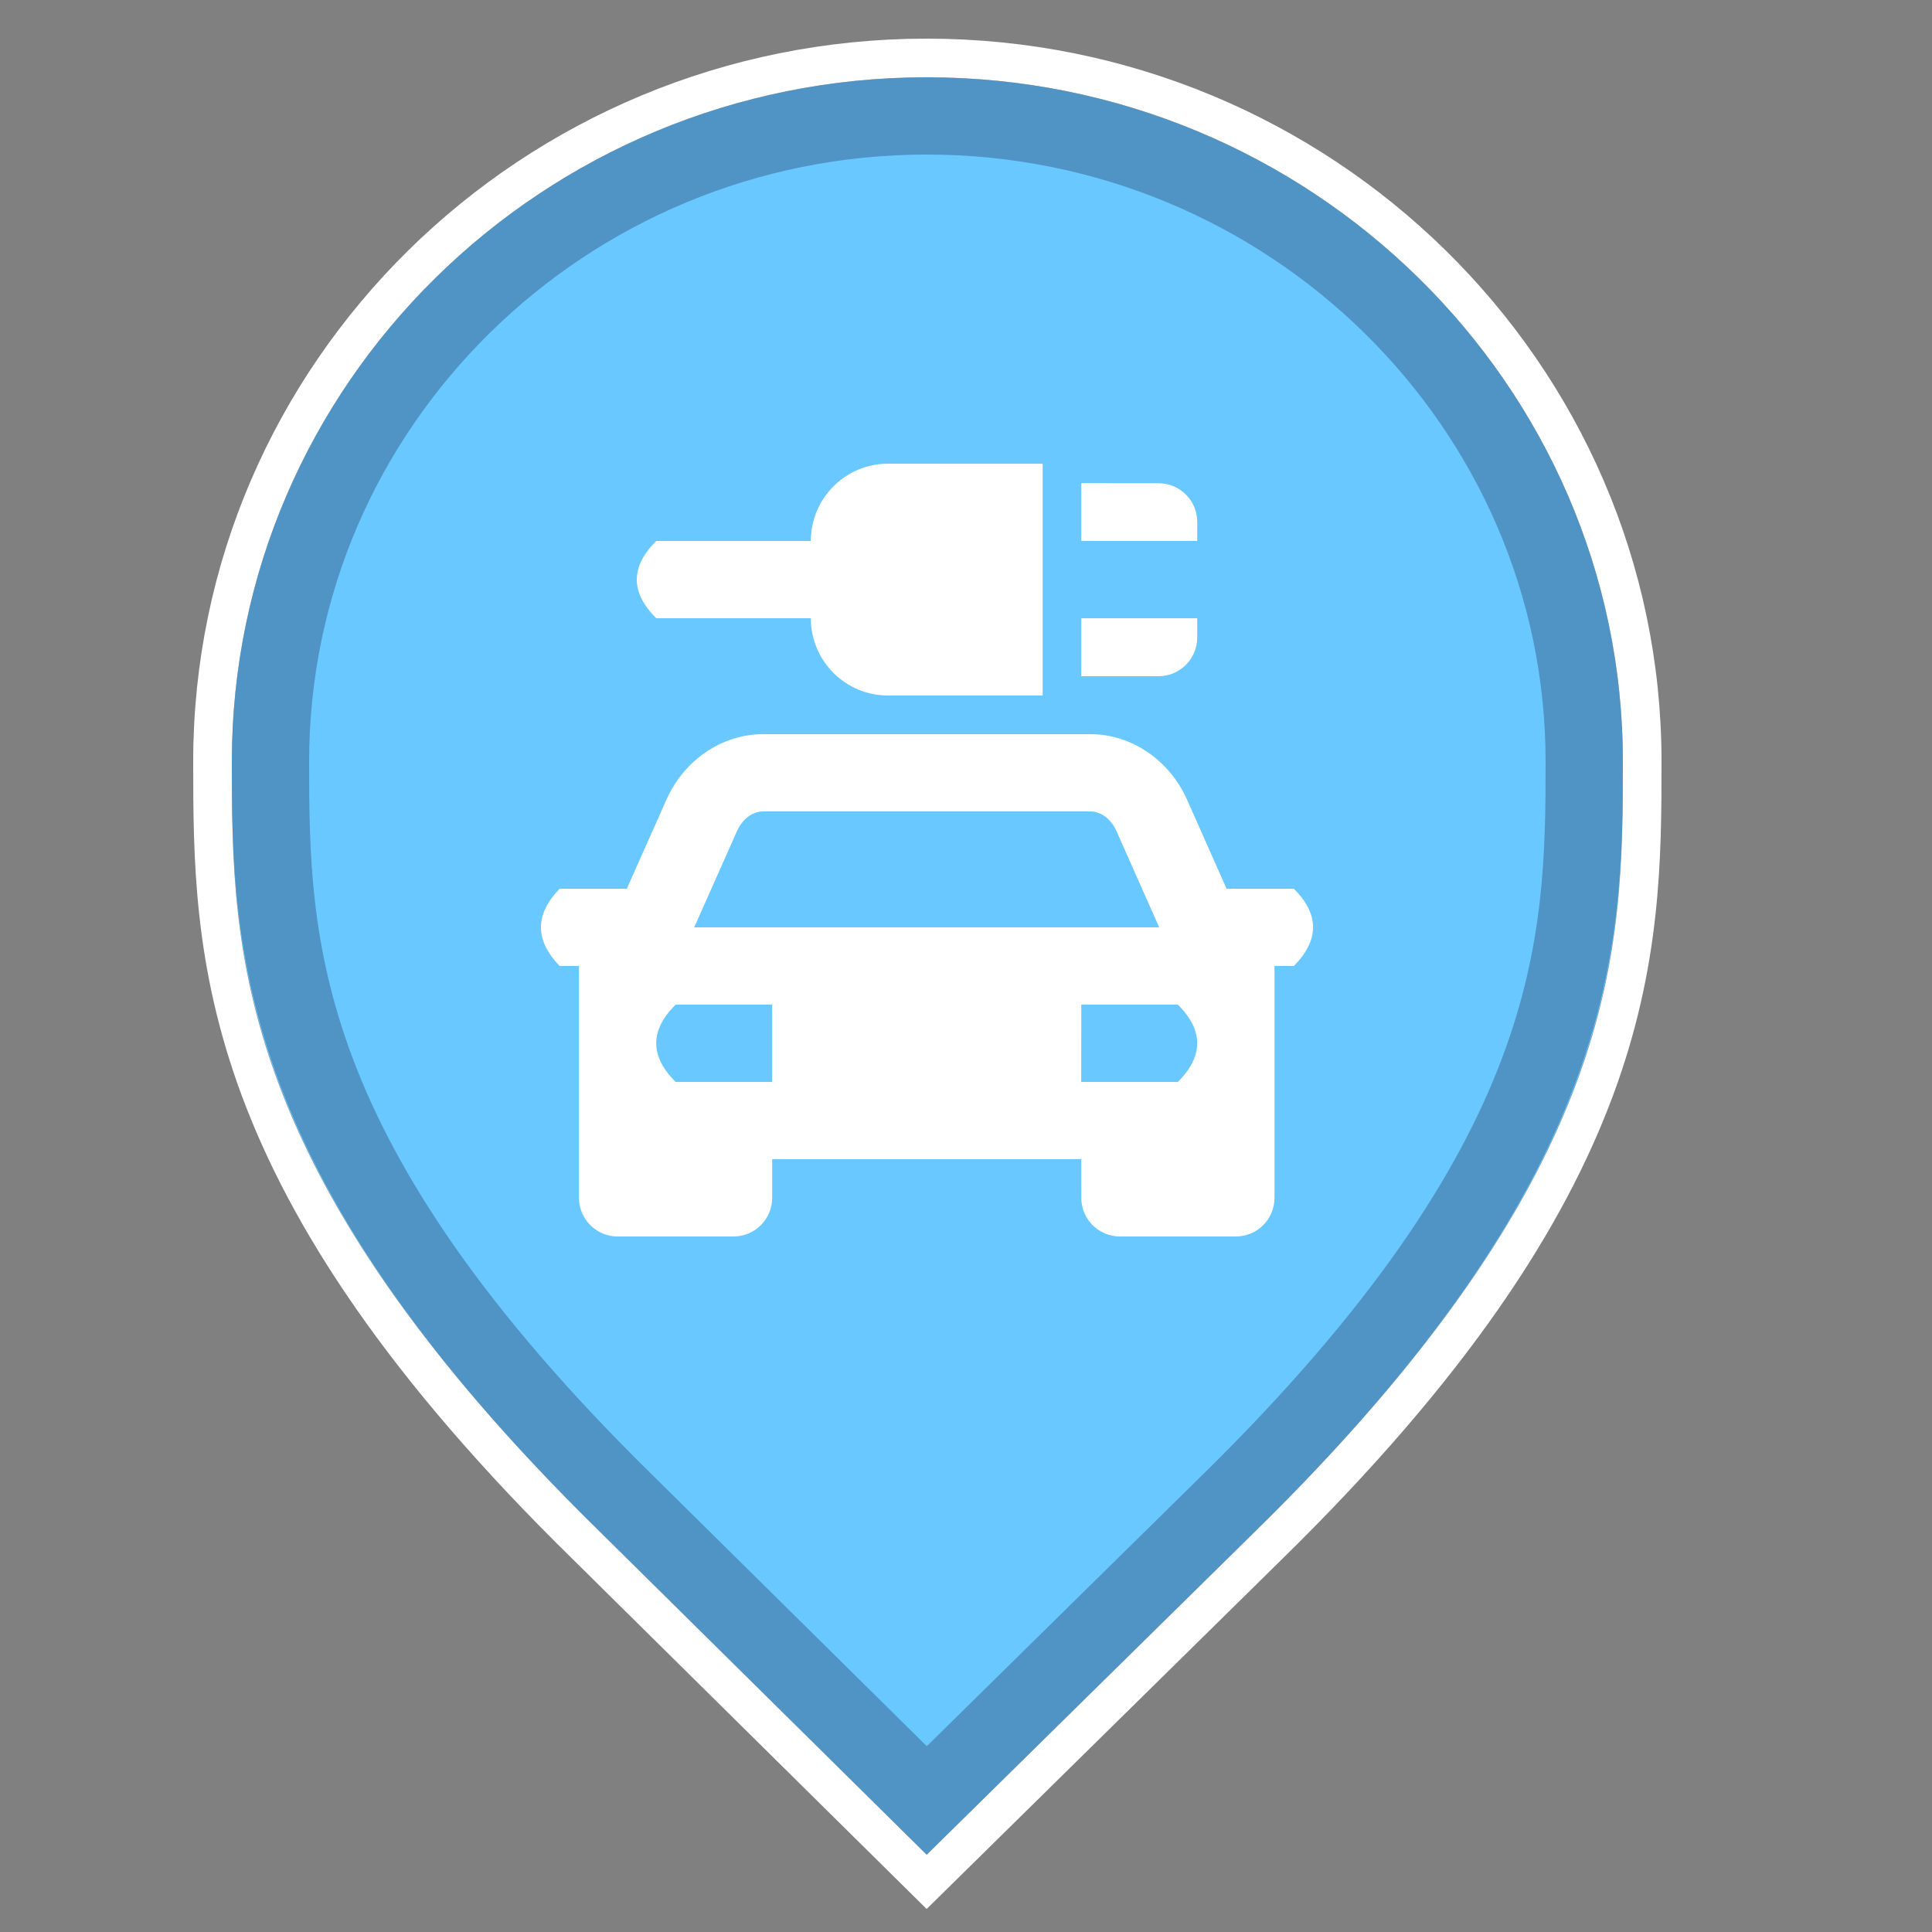 <svg xmlns="http://www.w3.org/2000/svg" width="25" height="25" viewBox="0 0 25 25">
  <rect x="0" y="0" width="25" height="25" fill="#808080" stroke="none"/>
  <g fill="none" fill-rule="evenodd" transform="translate(-5 -23)">
    <g transform="translate(8 24)">
      <path fill="#69C8FF" d="M8.991,23 L4.778,18.835 C0.03,14.189 0,11.302 0,8.856 C0,3.965 4.036,0 8.991,0 C13.946,0 18,3.965 18,8.856 C18,11.302 17.97,14.189 13.222,18.835 L8.991,23 Z"/>
      <path stroke="#FFF" stroke-width=".5" d="M8.991,-0.25 C6.444,-0.25 4.133,0.77 2.459,2.418 C0.786,4.067 -0.25,6.343 -0.25,8.856 C-0.25,11.344 -0.229,14.285 4.603,19.014 L8.991,23.351 L13.398,19.013 C18.229,14.285 18.25,11.344 18.25,8.856 C18.25,6.344 17.21,4.069 15.534,2.421 C13.856,0.771 11.54,-0.25 8.991,-0.25 Z"/>
      <path stroke="#233459" stroke-linejoin="square" stroke-opacity=".35" d="M8.991,0.5 C6.649,0.5 4.524,1.437 2.986,2.953 C1.451,4.464 0.5,6.551 0.5,8.856 C0.5,11.218 0.55,13.998 5.127,18.478 L8.992,22.298 L12.872,18.479 C17.45,13.998 17.5,11.218 17.5,8.856 C17.5,6.552 16.545,4.466 15.008,2.955 C13.465,1.438 11.335,0.5 8.991,0.5 Z"/>
    </g>
    <g transform="translate(11 28)">
      <rect width="12" height="12"/>
      <path fill="#FFF" d="M9.872,6.5 L9.361,5.349 C9.131,4.833 8.64,4.5 8.109,4.5 L3.875,4.5 C3.344,4.5 2.852,4.833 2.623,5.349 L2.111,6.5 L1.242,6.5 C0.919,6.833 0.919,7.166 1.242,7.5 L1.492,7.5 L1.492,10.5 C1.492,10.776 1.716,11 1.992,11 L3.492,11 C3.768,11 3.992,10.776 3.992,10.5 L3.992,10 L7.992,10 L7.992,10.5 C7.992,10.776 8.216,11 8.492,11 L9.992,11 C10.268,11 10.492,10.776 10.492,10.5 L10.492,7.5 L10.742,7.5 C11.074,7.165 11.074,6.831 10.742,6.5 L9.872,6.5 Z M3.536,5.756 C3.606,5.598 3.736,5.5 3.875,5.5 L8.109,5.5 C8.248,5.5 8.377,5.598 8.448,5.756 L9,7 L2.983,7 L3.536,5.756 Z M3.992,9 L2.742,9 C2.408,8.666 2.408,8.333 2.742,8 L3.992,8 L3.992,9 Z M9.242,9 L7.991,9 L7.992,8 L9.242,8 C9.575,8.333 9.575,8.666 9.242,9 Z M7.992,3 L9.492,3 L9.492,3.25 C9.492,3.526 9.268,3.75 8.992,3.75 L7.992,3.75 L7.992,3 Z M7.492,4 L5.492,4 C4.939,4 4.492,3.552 4.492,3 L4.492,3 L2.492,3 C2.156,2.667 2.156,2.333 2.492,2 L4.492,2 L4.492,2 C4.492,1.448 4.94,1 5.492,1 L7.492,1.001 L7.492,2 L7.492,3 L7.492,4 Z M8.992,1.253 C9.268,1.253 9.492,1.477 9.492,1.753 L9.492,2 L7.992,2 L7.992,1.252 L8.992,1.253 Z"/>
    </g>
  </g>
</svg>
